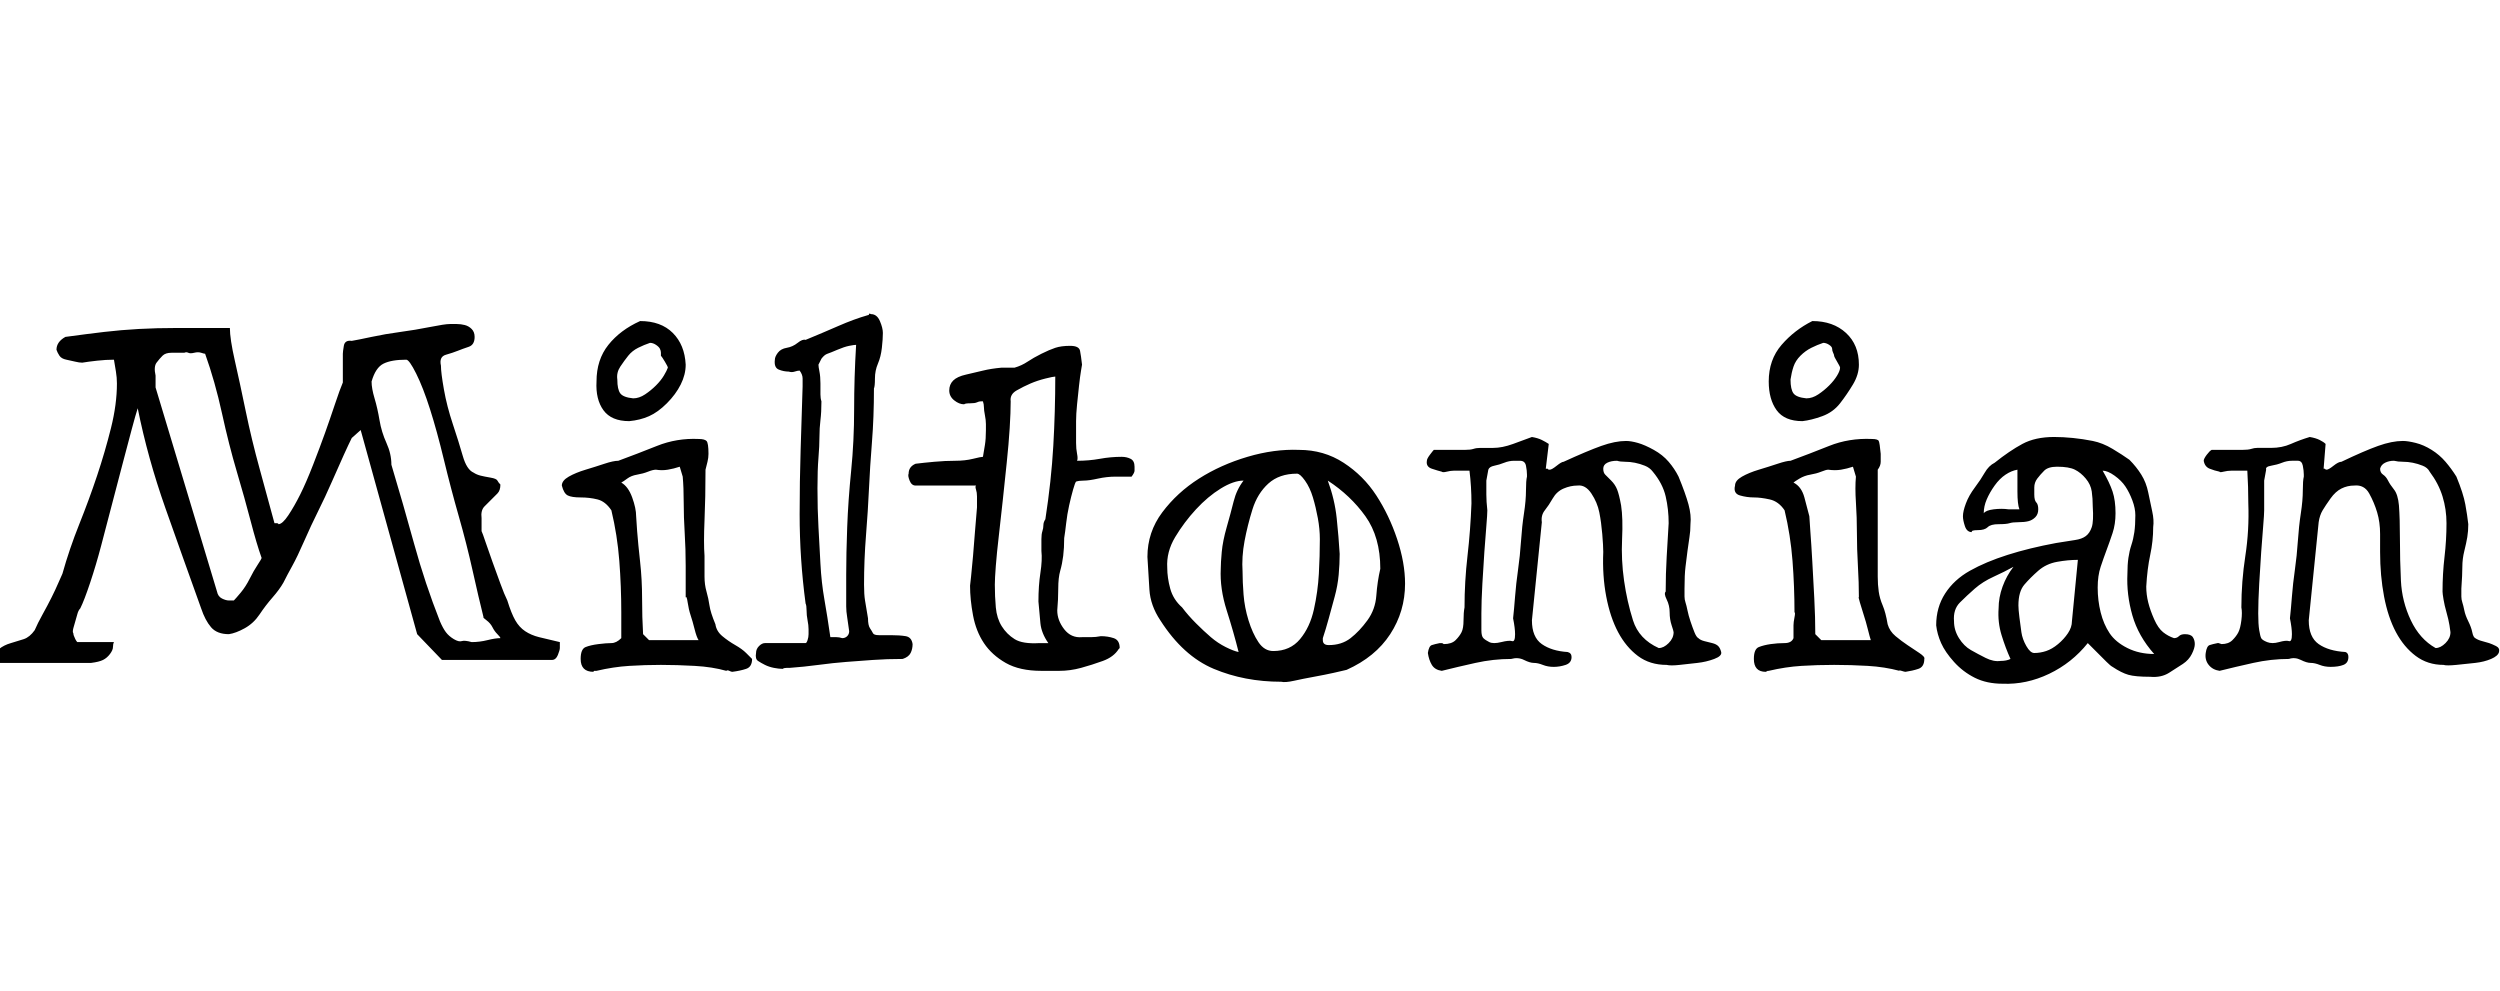 <svg id="fnt-Miltonian" viewBox="0 0 2523 1000" xmlns="http://www.w3.org/2000/svg"><path id="miltonian" class="f" d="M115 363q-8 0-17 1t-15 2q-3 0-7-1t-9-2-7-4-3-6q0-8 9-13 22-3 39-5t35-3 39-1 53 0q0 11 5 33t11 51 14 58 15 55q0 0 2 0t2 1q4 0 10-9t12-21 13-30 12-32 10-29 8-22q0 0 0-3t0-8 0-10 0-8q0-2 1-8t8-5q6-1 20-4t29-5 30-5 20-3q3 0 7 0t8 1 7 4 3 8q0 8-6 10t-11 4-12 4-5 11q0 7 3 24t9 35 10 32 11 17q3 2 7 3t10 2 7 3 3 4q0 6-3 9t-6 6-7 7-3 12v13q1 2 4 11t7 20 8 22 7 17q4 13 8 20t10 11 14 6 21 5q0 1 0 3t0 3q0 2-2 7t-6 5h-111l-25-26-57-206-9 8q-3 6-8 17t-12 27-14 30-14 30-12 25-9 17q-4 7-11 15t-13 17-15 14-16 6q-12 0-18-7t-10-19q-18-50-36-101t-28-101q-2 6-6 21t-9 34-11 42-11 42-11 37-10 26q-2 2-3 6t-2 7-2 7 0 5q0 2 2 6 1 2 2 3h37q-1 2-1 5t-3 7-7 6-12 3h-98q0-10 5-14t12-6 13-4 11-9q3-7 8-16t9-17 7-15 4-9q7-25 17-50t18-49 14-48 6-45q0-6-1-12t-2-12m260 22q0 7 3 17t5 22 7 23 5 22q12 40 23 80t26 78q3 7 6 11t8 7 8 2 10 1q8 0 16-2t13-2q0-1-3-4t-5-7-6-7-3-3q-5-20-11-47t-14-55-15-57-14-51-14-36-10-14q-15 0-23 4t-12 18m-218-6q0 2 0 6t0 6l62 206q1 5 5 7t7 2h5q2-2 7-8t9-14 8-14 4-7q-5-14-11-37t-14-50-15-59-17-60q-1 0-4-1t-7 0-6 0-4 0q-7 0-13 0t-9 3-6 7-1 13m429 286q0-10 5-12t13-3 13-1 10-5q0-2 0-6t0-7 0-8 0-5q0-26-2-52t-8-51q-6-9-14-11t-17-2-13-2-6-10q0-5 7-9t17-7 19-6 14-3q19-7 39-15t42-7q6 0 8 2t2 13q0 4-1 8t-2 8q0 28-1 51t0 36q0 13 0 21t2 15 3 14 6 19q1 7 7 12t13 9 11 8 6 6q0 8-6 10t-14 3q-1 0-3-1t-3 0q-14-4-32-5t-34-1-32 1-33 5q-1 0-2 0t-1 1q-13 0-13-13m63-25l6 6h50q-2-3-4-11t-4-14-3-13-2-5q0-15 0-32t-1-33-1-31-1-26l-3-10q-6 2-12 3t-12 0q-3 0-8 2t-11 3-10 4-6 4q7 4 11 15t4 19q0 2 1 15t3 31 2 37 1 36m-47-255q0-22 12-37t32-24q21 0 33 12t13 32q0 10-5 20t-14 19-18 13-20 5q-18 0-26-11t-7-29m21-2q0 10 3 14t13 5q6 0 12-4t11-9 8-10 4-8q0-1-3-6t-4-6q0-1 0-3t-1-4-4-4-6-2q-6 2-12 5t-10 8-8 11-3 13m140 276q0-4 3-7t6-3h41q1 0 2-3t1-6q0-1 0-5t-1-9-1-10-1-7q-6-45-6-90 0-33 1-65t2-64q0-4 0-8t-3-8q-2 0-5 1t-6 0q-5 0-10-2t-4-10q0-3 3-7t9-5 11-5 8-3q17-7 33-14t30-11q1 0 1-1t2 0q6 0 9 7t3 12q0 6-1 15t-4 16-3 15-1 10q0 29-2 54t-3 47-3 47-2 50q0 10 1 16t3 18q0 7 2 10t3 5 6 2 9 0h3q9 0 15 1t7 8q0 5-2 9t-8 6q-16 0-30 1t-27 2-28 3-29 3q0 0-3 0t-4 1q-4 0-9-1t-9-3-7-4-2-8m62-166q0 21 1 39t2 37 4 36 6 38q3 0 6 0t6 1q3 0 5-2t2-5q-1-8-2-14t-1-11 0-14 0-18q0-21 1-48t4-57 3-62 2-65q-2 0-7 1t-12 4-10 4-6 5l-3 6q0 2 1 7t1 12 0 11 1 7q0 11-1 19t-1 17-1 21-1 31m154 98q0 0 1-9t2-21 2-25 2-24q0-1 0-4t0-7-1-7 0-4h-61q-4 0-6-5t-1-7q0-7 7-10 8-1 19-2t21-1 18-2 10-2q1-6 2-12t1-15q0-2 0-6t-1-9-1-8-1-6q0 0-2 0t-4 1-7 1-6 1q-5 0-10-4t-5-10q0-6 4-10t13-6 17-4 19-3q1 0 3 0t6 0q1 0 2 0t2 0q7-2 13-6t14-8 14-6 15-2q9 0 10 5t2 14q0 0-1 6t-2 15-2 19-1 17q0 4 0 10t0 12 1 11 0 7q12 0 23-2t22-2q5 0 9 2t4 8q0 2 0 4t-3 6q-7 0-16 0t-18 2-14 2-8 1q-1 1-3 8t-4 16-3 18-2 15q0 10-1 18t-3 15-2 18-1 22q0 10 7 19t18 8q4 0 9 0t10-1q7 0 13 2t6 10q0 0-1 1v0q-5 8-16 12t-22 7-22 3-18 0q-22 0-36-8t-22-20-11-28-3-30m25-1q0 12 1 23t6 19 13 13 25 4q1 0 4 0t5 0q-7-10-8-20t-2-22q0-16 2-29t1-22q0-7 0-12t1-8 1-6 2-6q6-39 8-74t2-70q-2 0-10 2t-15 5-14 7-6 11q0 11-1 27t-3 35-4 38-4 36-3 30-1 19m167 36q-10-15-11-31t-2-33q0-25 15-45t37-34 49-22 52-7q25 0 45 13t33 33 21 44 8 45q0 28-15 51t-44 36q-4 1-13 3t-20 4-20 4-13 1q-37 0-68-13t-54-49m84-141q-10 0-23 8t-25 21-21 28-8 31q0 10 3 21t12 19q6 8 14 16t15 14 15 10 13 5q-5-20-12-42t-6-42q0-6 1-17t5-25 7-26 10-21m-1 92q0 10 1 23t5 26 10 22 15 9q17 0 27-12t14-30 5-36 1-35q0-10-2-21t-5-21-8-17-8-7q-18 0-29 10t-16 26-8 32-2 31m81 67q0 1 0 2 0 5 6 5 13 0 22-7t17-18 9-25 4-27q0-32-15-53t-38-36q7 19 9 38t3 36q0 10-1 21t-4 22-6 22-6 20m106 15q1-7 4-8t8-2q1 0 2 0t2 1q8 0 12-4t6-8 2-12 1-13q0-26 3-52t4-53q0-17-2-33-3 0-8 0t-8 0-7 1-5 0q-4-1-10-3t-5-8q0-2 3-6t4-5q3 0 6 0t5 0q14 0 20 0t9-1 7-1 13 0 20-4 19-7q6 1 10 3t7 4l-3 25q1 0 2 0 0 1 2 1 2 0 7-4t7-4q24-11 38-16t25-5q5 0 12 2t16 7 15 12 10 15q7 17 10 28t2 20q0 7-1 13t-2 14-2 16-1 22q0 5 0 8t1 6 2 8 3 11 4 11 4 6q2 2 6 3t8 2 6 3 3 6-7 7-17 4-18 2-13 0q-17 0-29-9t-20-24-12-36-3-45q0-6-1-18t-3-22-8-19-14-8q-7 0-14 3t-11 10-8 12-3 12l-10 99q0 17 10 24t26 8q4 1 4 5 0 6-6 8t-12 2q-6 0-11-2t-9-2-10-3-13-1q-18 0-36 4t-34 8q-7-1-10-6t-4-12m61-185l-2 11q0 7 0 14t1 16q0 4-1 16t-2 26-2 32-1 30q0 11 0 17t2 8 6 4 12 0 11-1 3-7q0-6-2-16 1-9 2-22t3-27 3-29 3-28 2-23 1-14v-2q0-4-1-9t-6-5q-1 0-6 0t-10 2-10 3-6 4m116-1q0 4 2 6t6 6 6 9 4 16q2 13 1 34t2 42 9 40 26 28q5 0 10-5t5-11q0-1-2-7t-2-13-3-13-1-8q0-18 1-35t2-34q0-14-3-27t-13-25q-3-4-8-6t-10-3-10-1-8-1q-6 0-10 2t-4 6m152 192q0-10 5-12t12-3 14-1 9-5q0-2 0-6t0-7 1-8 0-5q0-26-2-52t-8-51q-6-9-15-11t-16-2-14-2-5-10q0-5 7-9t17-7 19-6 13-3q19-7 39-15t43-7q6 0 7 2t2 13q0 4 0 8t-3 8q0 28 0 51t0 36q0 13 0 21t1 15 4 14 5 19q2 7 8 12t12 9 12 8 5 6q0 8-6 10t-13 3q-1 0-4-1t-2 0q-15-4-32-5t-34-1-33 1-33 5q-1 0-1 0t-2 1q-12 0-12-13m62-25l6 6h50q-1-3-3-11t-4-14-4-13-1-5q0-15-1-32t-1-33-1-31 0-26l-3-10q-6 2-12 3t-13 0q-2 0-7 2t-11 3-11 4-6 4q8 4 11 15t5 19q0 2 1 15t2 31 2 37 1 36m-47-255q0-22 13-37t31-24q21 0 34 12t13 32q0 10-6 20t-13 19-18 13-20 5q-18 0-26-11t-8-29m22-2q0 10 3 14t13 5q6 0 12-4t11-9 8-10 3-8q0-1-3-6t-3-6q0-1-1-3t-1-4-3-4-6-2q-6 2-12 5t-11 8-7 11-3 13m147 248q0-18 9-32t25-23 38-16 49-12q12-2 19-3t11-4 6-9 1-21q0-8-1-15t-6-13-11-9-18-3q-9 0-13 4t-7 8-3 9 0 7q0 6 2 8t2 7q0 5-3 8t-7 4-10 1-9 1-11 1-11 3-10 3-6 2q-5 0-7-6t-2-10q0-5 3-13t9-16 10-15 10-10q15-12 28-19t32-7q9 0 19 1t20 3 20 8 17 11q7 7 12 15t7 18 4 19 1 16q0 14-3 28t-4 32q0 8 2 16t6 17 9 13 11 6q3 0 5-2t6-2q6 0 8 3t2 7q0 4-3 10t-9 10-14 9-19 4q-15 0-22-2t-16-8q-2-1-6-5t-8-8-7-7-4-4q-16 20-39 31t-47 10q-16 0-28-6t-21-16-13-19-5-18m18-4q0 9 5 17t12 12 15 8 15 3q6 0 10-2-5-11-9-24t-3-27q0-11 4-22t11-20q-9 5-20 10t-19 12-15 14-6 19m65-16q0 4 1 12t2 15 5 14 8 7q6 0 12-2t12-7 10-11 4-12l6-62q-10 0-21 2t-19 9-14 14-6 21m98-93q0 11-3 20t-6 17-6 17-3 21q0 13 3 25t9 21 18 15 27 6q-16-18-22-39t-5-42q0-9 1-16t3-13 3-13 1-17q0-7-3-15t-7-14-11-11-12-5q7 12 10 21t3 22m-99-44q-6 1-12 5t-11 11-8 14-3 14q2-3 10-4t15 0q4 0 6 0t5 0q-2-5-2-18 0-5 0-11t0-11m190 185q1-7 4-8t8-2q1 0 1 0t3 1q7 0 11-4t6-8 3-12 0-13q0-26 4-52t3-53q0-17-1-33-4 0-8 0t-8 0-8 1-4 0q-5-1-10-3t-6-8q0-2 3-6t5-5q3 0 5 0t5 0q15 0 21 0t9-1 6-1 14 0 20-4 19-7q6 1 10 3t6 4l-2 25q0 0 1 0 1 1 2 1 2 0 7-4t8-4q23-11 37-16t25-5q5 0 13 2t16 7 14 12 11 15q7 17 9 28t3 20q0 7-1 13t-3 14-2 16-1 22q0 5 0 8t1 6 2 8 4 11 4 11 3 6q3 2 7 3t7 2 7 3 3 6-8 7-16 4-19 2-13 0q-16 0-28-9t-20-24-12-36-4-45q0-6 0-18t-3-22-8-19-15-8q-7 0-13 3t-11 10-8 12-4 12l-10 99q0 17 10 24t27 8q3 1 3 5 0 6-5 8t-13 2q-6 0-11-2t-9-2-10-3-12-1q-18 0-36 4t-34 8q-7-1-11-6t-3-12m61-185l-2 11q0 7 0 14t0 16q0 4-1 16t-2 26-2 32-1 30q0 11 1 17t2 8 6 4 12 0 10-1 3-7q0-6-2-16 1-9 2-22t3-27 3-29 3-28 2-23 1-14v-2q0-4-1-9t-5-5q-1 0-6 0t-10 2-11 3-5 4m115-1q0 4 3 6t5 6 6 9 5 16q1 13 1 34t1 42 10 40 25 28q5 0 10-5t5-11q0-1-1-7t-3-13-3-13-1-8q0-18 2-35t2-34q0-14-4-27t-13-25q-2-4-7-6t-10-3-10-1-9-1q-5 0-9 2t-5 6" />
</svg>